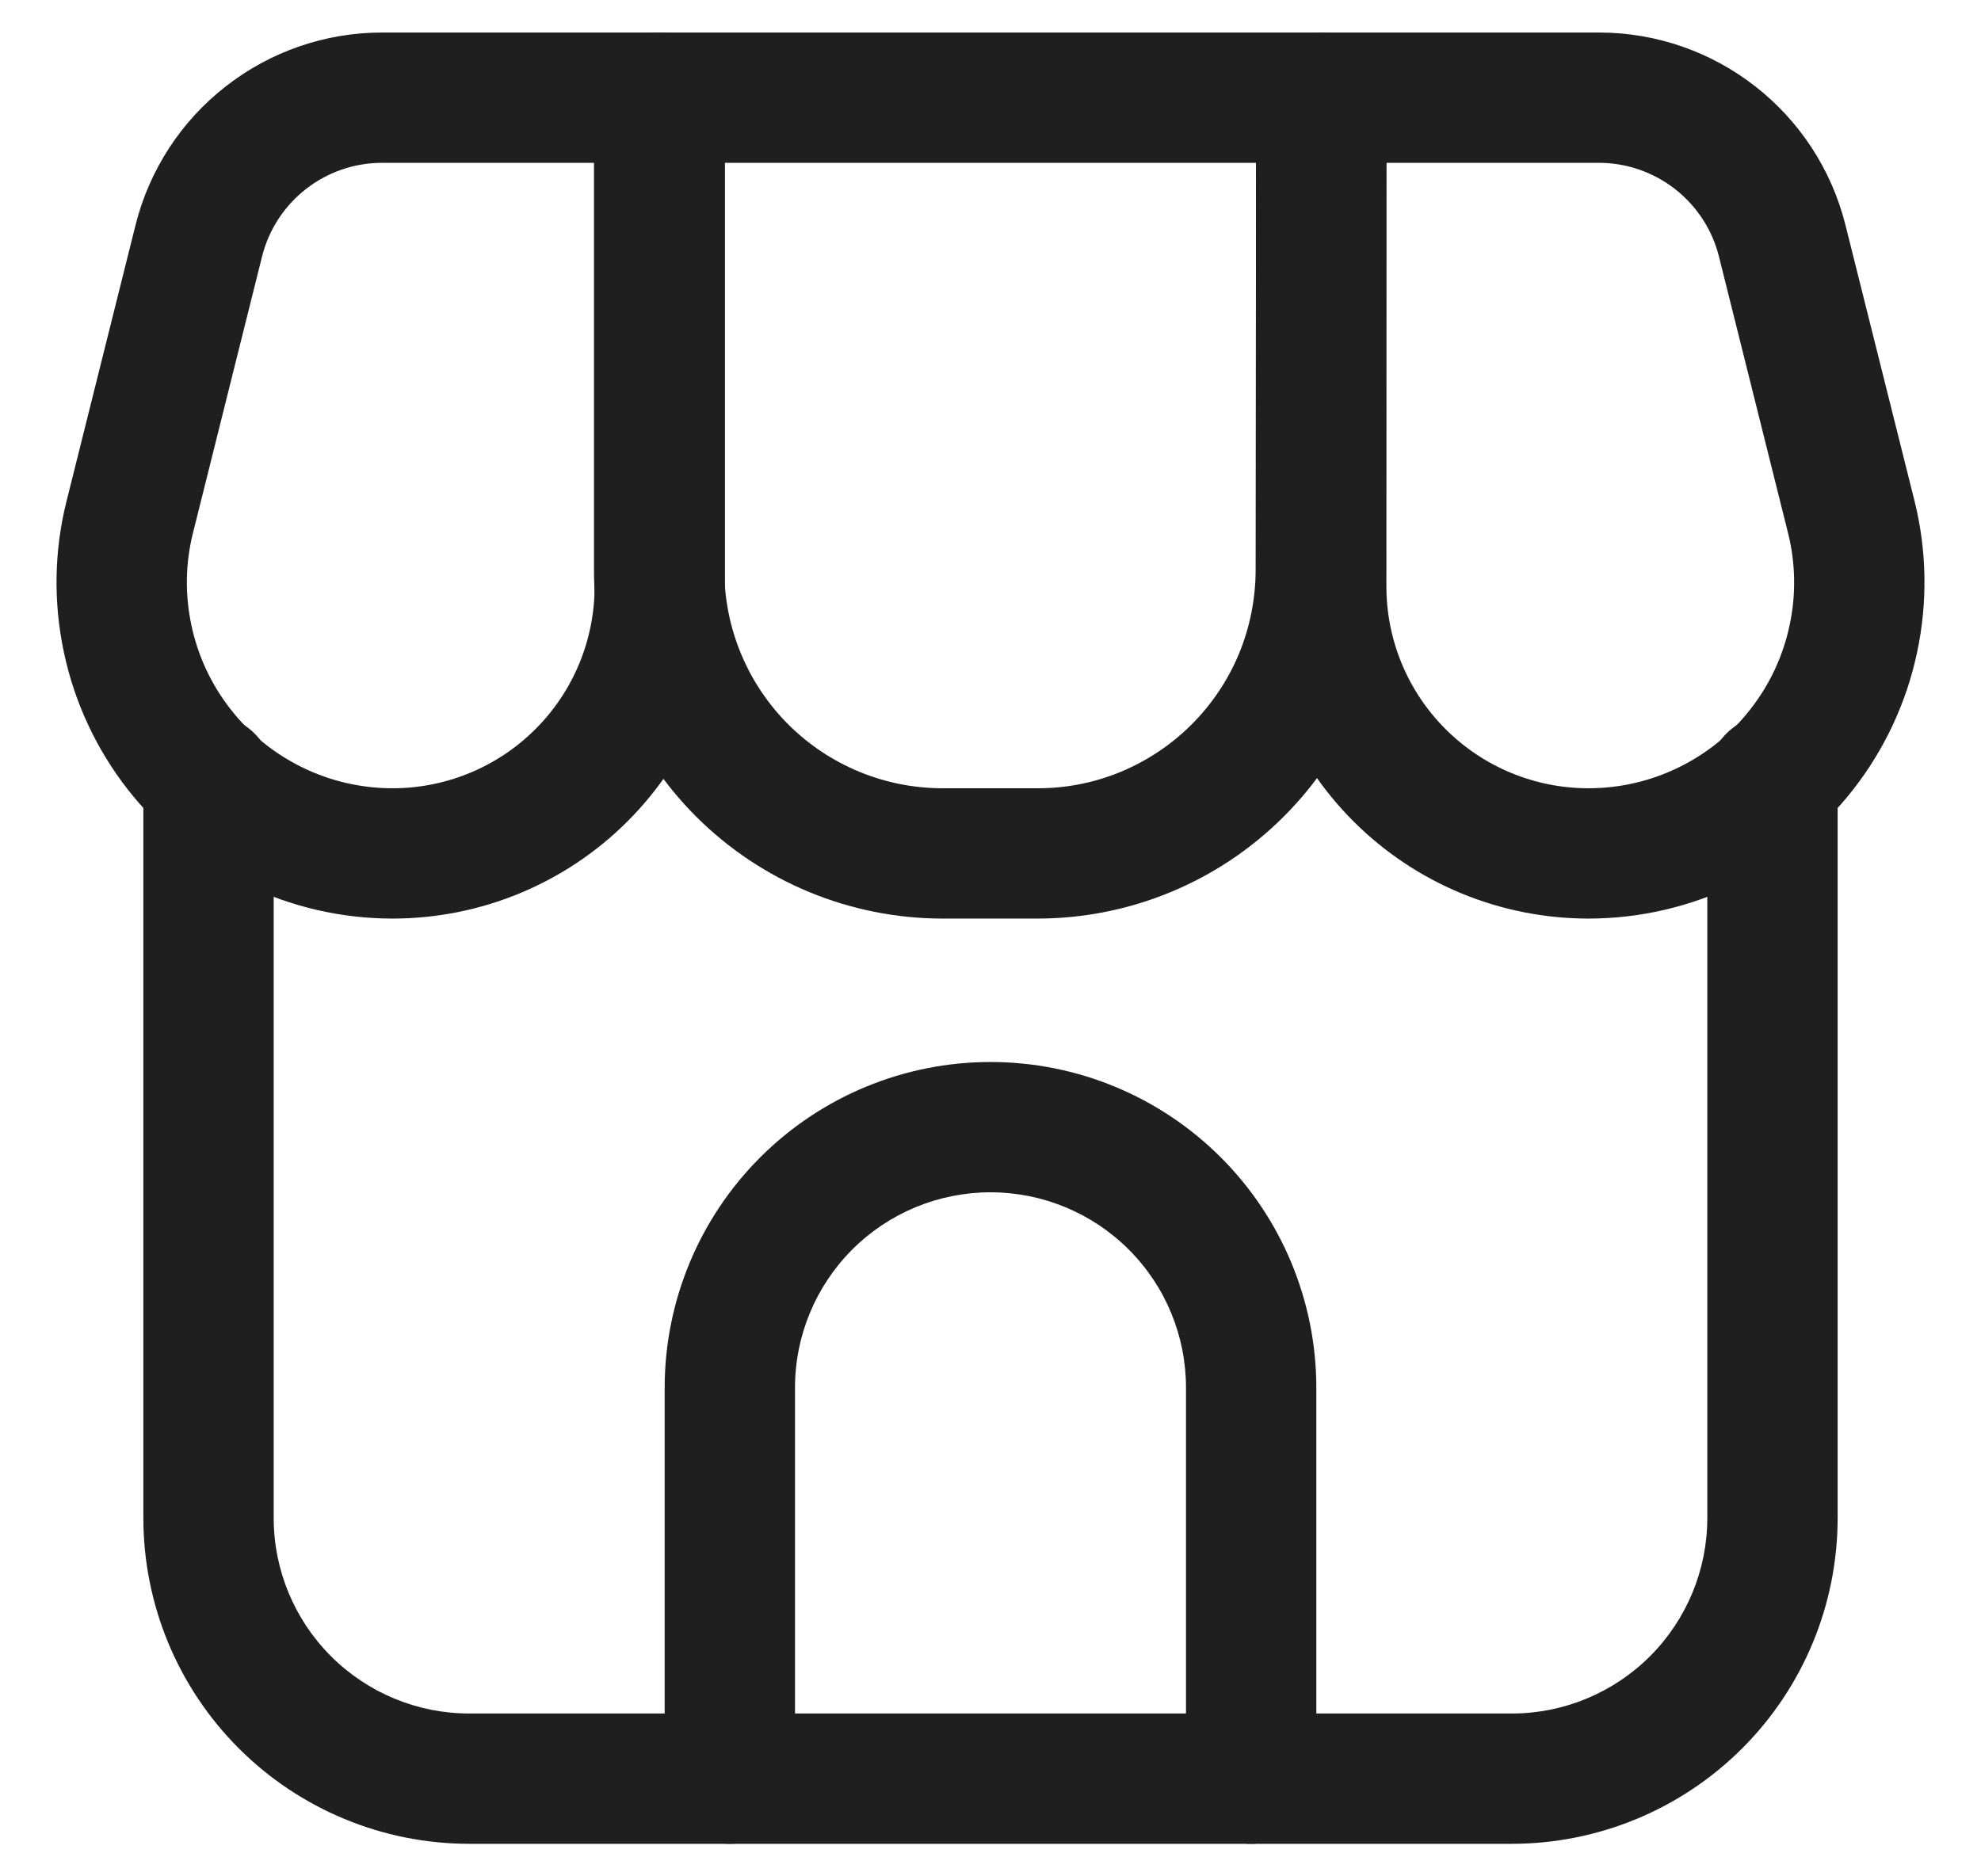 <svg width="19" height="18" viewBox="0 0 19 18" fill="none" xmlns="http://www.w3.org/2000/svg">
<path fill-rule="evenodd" clip-rule="evenodd" d="M1.375 7.479C1.375 7.313 1.441 7.154 1.558 7.037C1.675 6.92 1.834 6.854 2 6.854C2.166 6.854 2.325 6.92 2.442 7.037C2.559 7.154 2.625 7.313 2.625 7.479V14.562C2.625 15.06 2.823 15.537 3.174 15.888C3.526 16.24 4.003 16.438 4.5 16.438H14.5C14.997 16.438 15.474 16.24 15.826 15.888C16.177 15.537 16.375 15.06 16.375 14.562V7.479C16.375 7.313 16.441 7.154 16.558 7.037C16.675 6.92 16.834 6.854 17 6.854C17.166 6.854 17.325 6.92 17.442 7.037C17.559 7.154 17.625 7.313 17.625 7.479V14.562C17.625 15.391 17.296 16.186 16.71 16.772C16.124 17.358 15.329 17.688 14.5 17.688H4.5C3.671 17.688 2.876 17.358 2.29 16.772C1.704 16.186 1.375 15.391 1.375 14.562V7.479Z" fill="#1F1F1F"/>
<path fill-rule="evenodd" clip-rule="evenodd" d="M9.5 10.188C10.329 10.188 11.123 10.517 11.709 11.103C12.295 11.689 12.625 12.484 12.625 13.312V17.062C12.625 17.228 12.559 17.387 12.442 17.504C12.325 17.622 12.166 17.688 12 17.688C11.834 17.688 11.675 17.622 11.558 17.504C11.441 17.387 11.375 17.228 11.375 17.062V13.312C11.375 12.815 11.178 12.338 10.826 11.987C10.474 11.635 9.997 11.438 9.5 11.438C9.003 11.438 8.526 11.635 8.174 11.987C7.823 12.338 7.625 12.815 7.625 13.312V17.062C7.625 17.228 7.559 17.387 7.442 17.504C7.325 17.622 7.166 17.688 7 17.688C6.834 17.688 6.675 17.622 6.558 17.504C6.441 17.387 6.375 17.228 6.375 17.062V13.312C6.375 12.484 6.705 11.689 7.291 11.103C7.877 10.517 8.671 10.188 9.5 10.188ZM6.953 0.938V5.625C6.953 6.47 6.617 7.281 6.019 7.879C5.421 8.477 4.61 8.812 3.765 8.812C3.275 8.812 2.792 8.7 2.352 8.486C1.912 8.271 1.527 7.959 1.225 7.573C0.924 7.187 0.714 6.737 0.613 6.258C0.511 5.779 0.519 5.283 0.638 4.808L1.3 2.159C1.432 1.632 1.736 1.163 2.165 0.829C2.593 0.494 3.121 0.312 3.665 0.312H6.328C6.494 0.312 6.653 0.378 6.77 0.496C6.888 0.613 6.953 0.772 6.953 0.938ZM5.703 1.562H3.665C3.12 1.562 2.645 1.933 2.513 2.462L1.851 5.112C1.778 5.402 1.773 5.706 1.836 5.999C1.898 6.292 2.026 6.567 2.211 6.803C2.395 7.04 2.631 7.231 2.9 7.362C3.17 7.494 3.465 7.562 3.765 7.562C4.279 7.562 4.772 7.358 5.135 6.995C5.499 6.632 5.703 6.139 5.703 5.625V1.562ZM12.672 0.312H15.335C16.453 0.312 17.428 1.073 17.7 2.159L18.363 4.808C18.481 5.283 18.489 5.779 18.387 6.258C18.286 6.737 18.076 7.187 17.775 7.573C17.473 7.959 17.088 8.271 16.648 8.486C16.208 8.7 15.725 8.812 15.235 8.812C14.39 8.812 13.579 8.477 12.981 7.879C12.383 7.281 12.047 6.47 12.047 5.625V0.938C12.047 0.772 12.113 0.613 12.23 0.496C12.347 0.378 12.506 0.312 12.672 0.312ZM13.297 1.562V5.625C13.297 6.139 13.501 6.632 13.865 6.995C14.228 7.358 14.721 7.562 15.235 7.562C15.535 7.562 15.83 7.494 16.1 7.362C16.369 7.231 16.605 7.04 16.789 6.803C16.974 6.567 17.102 6.292 17.164 5.999C17.227 5.706 17.222 5.402 17.149 5.112L16.487 2.462C16.423 2.205 16.274 1.977 16.066 1.814C15.857 1.651 15.6 1.562 15.335 1.562H13.297Z" fill="#1F1F1F"/>
<path fill-rule="evenodd" clip-rule="evenodd" d="M6.322 0.312H12.672C12.754 0.312 12.835 0.329 12.911 0.36C12.987 0.392 13.056 0.438 13.114 0.496C13.172 0.554 13.218 0.623 13.249 0.699C13.281 0.775 13.297 0.856 13.297 0.938L13.293 5.472C13.292 6.358 12.939 7.208 12.312 7.834C11.685 8.461 10.835 8.812 9.949 8.812H9.041C8.154 8.812 7.304 8.46 6.676 7.833C6.049 7.206 5.697 6.356 5.697 5.469V0.938C5.697 0.772 5.763 0.613 5.88 0.496C5.997 0.378 6.156 0.312 6.322 0.312ZM6.947 1.562V5.469C6.947 6.024 7.168 6.557 7.56 6.949C7.953 7.342 8.486 7.562 9.041 7.562H9.949C10.224 7.563 10.496 7.509 10.75 7.404C11.004 7.298 11.235 7.144 11.429 6.95C11.623 6.756 11.778 6.525 11.883 6.272C11.988 6.018 12.042 5.746 12.043 5.471L12.047 1.562H6.947Z" fill="#1F1F1F"/>
</svg>
